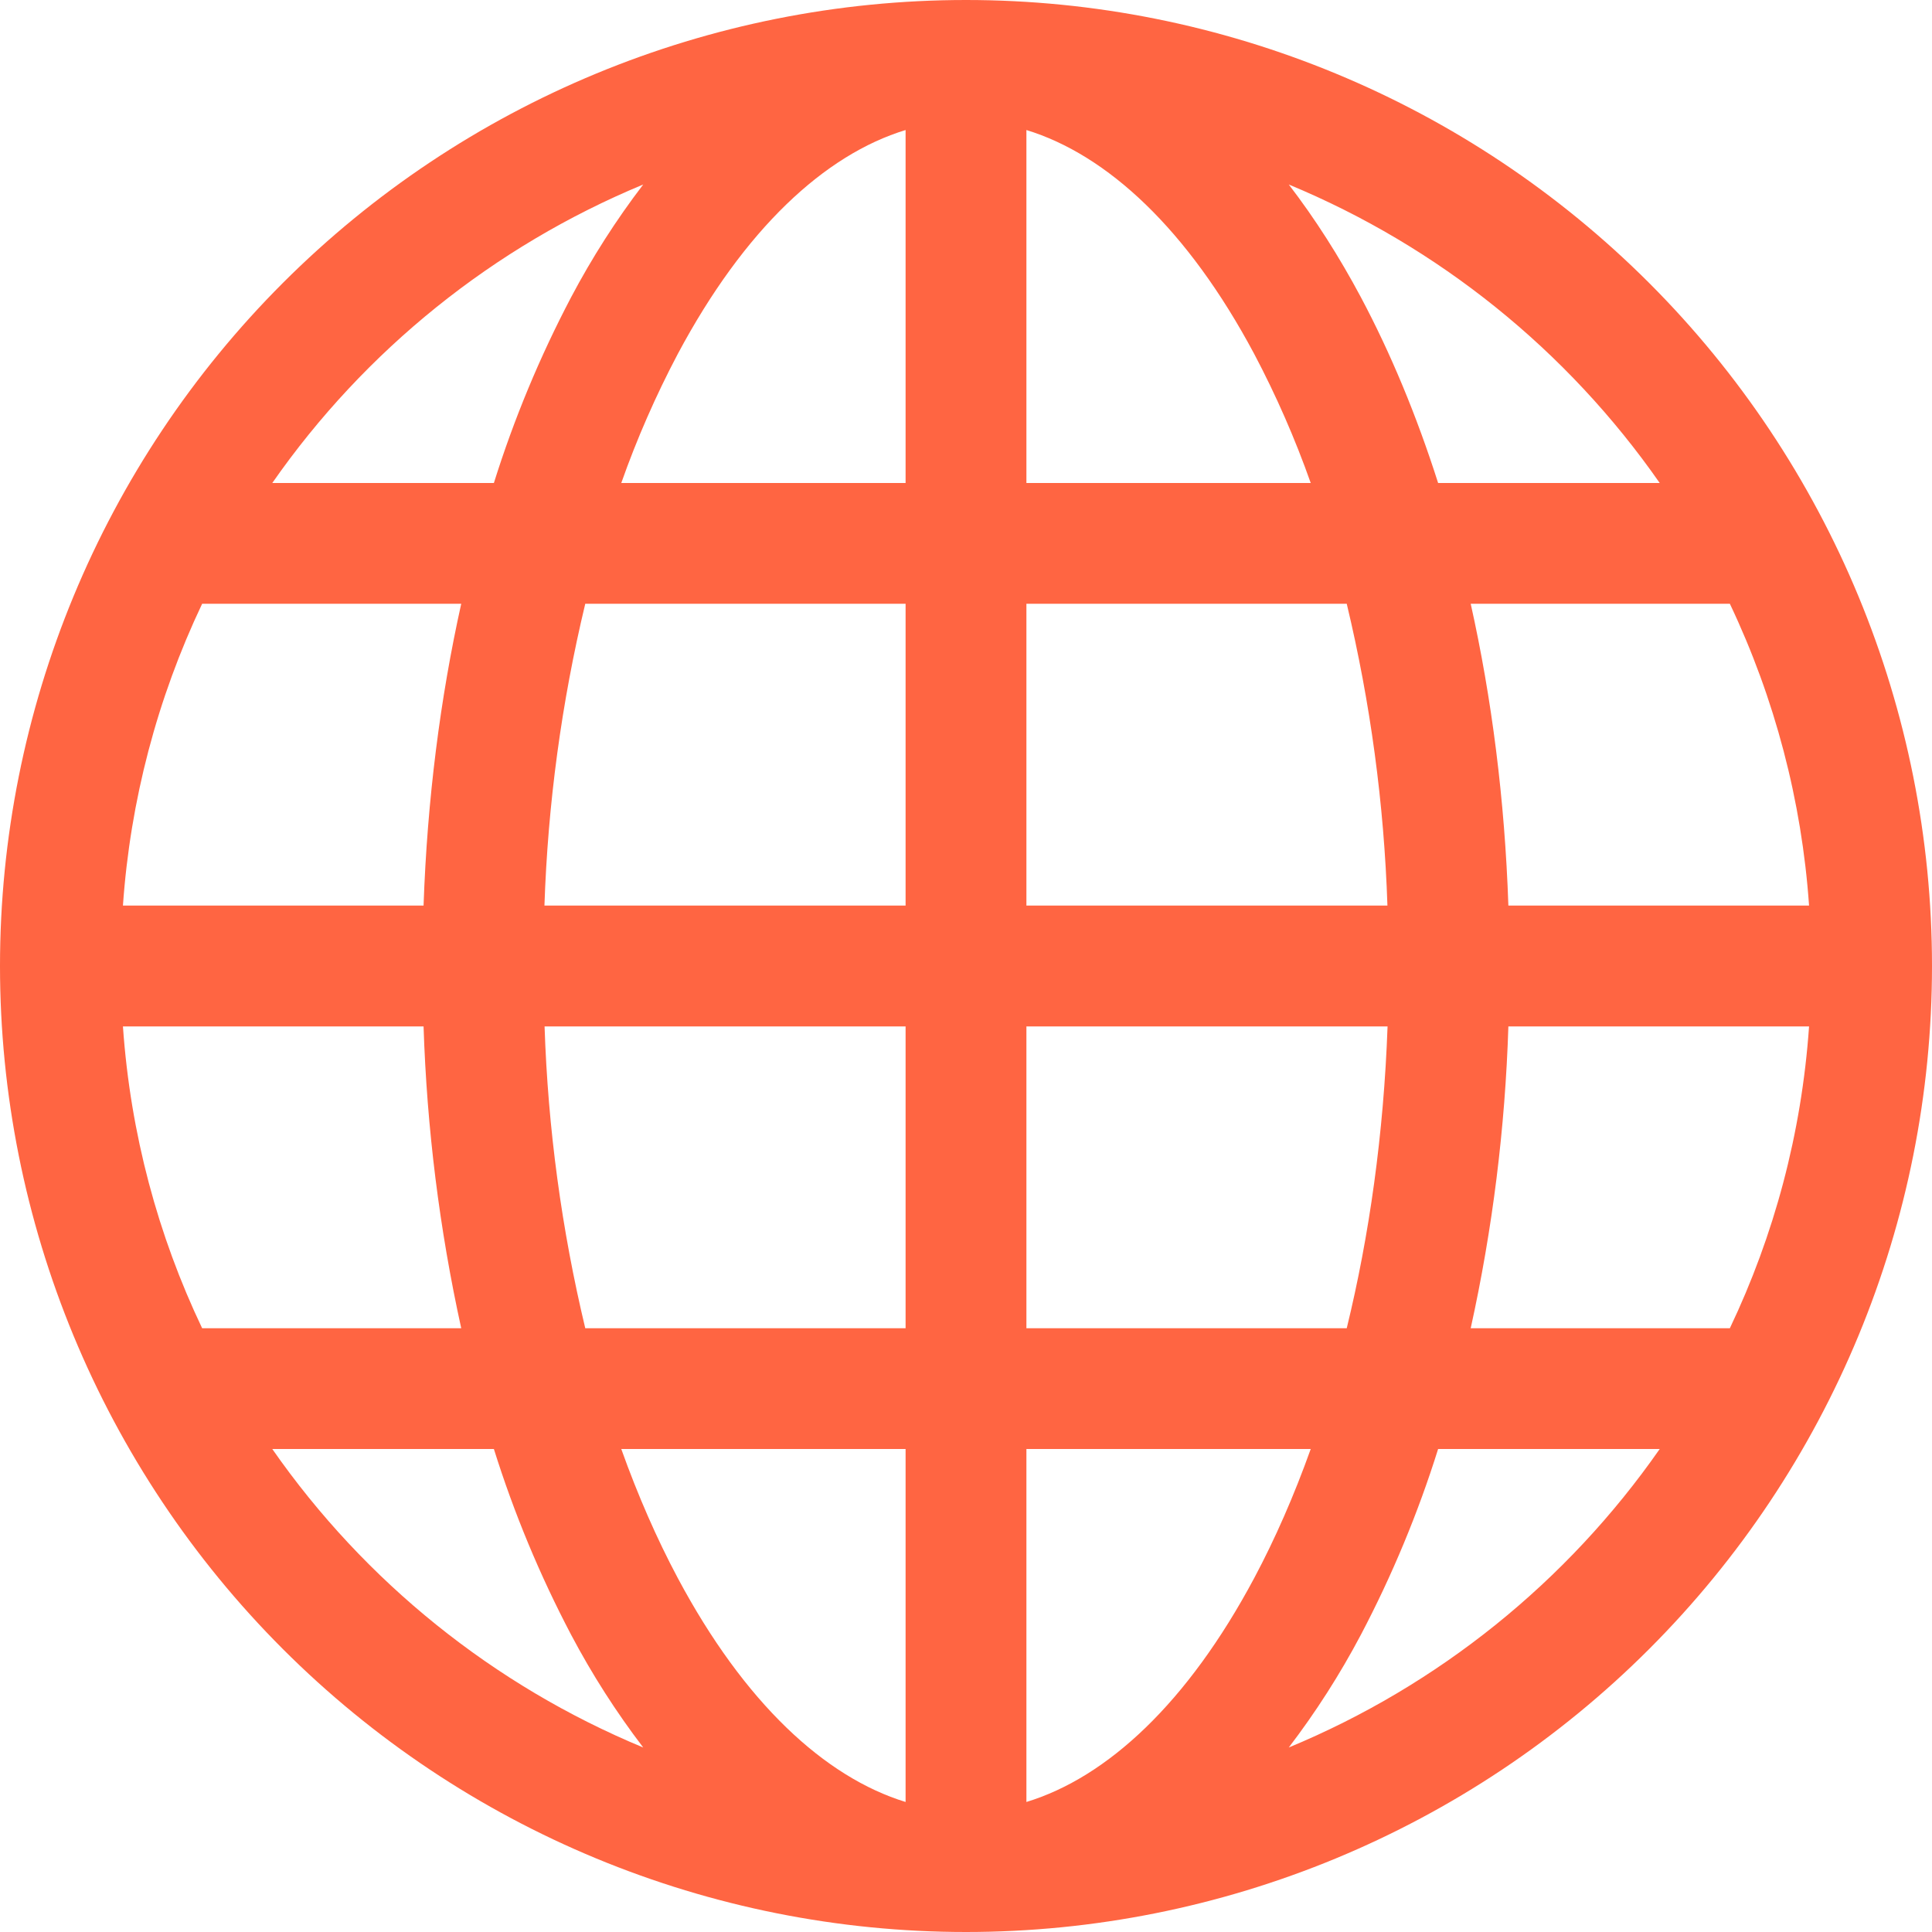 <svg width="30" height="30" viewBox="0 0 30 30" fill="none" xmlns="http://www.w3.org/2000/svg">
<g clip-path="url(#clip0_59_21)">
<path d="M0 15C0 11.022 1.58 7.206 4.393 4.393C7.206 1.58 11.022 0 15 0C18.978 0 22.794 1.58 25.607 4.393C28.42 7.206 30 11.022 30 15C30 18.978 28.42 22.794 25.607 25.607C22.794 28.42 18.978 30 15 30C11.022 30 7.206 28.42 4.393 25.607C1.58 22.794 0 18.978 0 15ZM14.062 2.019C12.806 2.402 11.559 3.557 10.524 5.497C10.183 6.143 9.89 6.812 9.647 7.5H14.062V2.019ZM7.669 7.5C7.981 6.504 8.383 5.538 8.869 4.614C9.193 4.001 9.567 3.416 9.988 2.865C7.665 3.828 5.666 5.437 4.228 7.5H7.669ZM6.577 14.062C6.634 12.418 6.836 10.841 7.162 9.375H3.139C2.44 10.847 2.022 12.437 1.909 14.062H6.577ZM9.088 9.375C8.719 10.912 8.507 12.483 8.454 14.062H14.062V9.375H9.088ZM15.938 9.375V14.062H21.544C21.492 12.483 21.28 10.912 20.912 9.375H15.938ZM8.456 15.938C8.508 17.517 8.72 19.088 9.088 20.625H14.062V15.938H8.456ZM15.938 15.938V20.625H20.912C21.262 19.191 21.486 17.61 21.546 15.938H15.938ZM9.647 22.5C9.906 23.224 10.2 23.895 10.524 24.503C11.559 26.443 12.808 27.596 14.062 27.981V22.5H9.647ZM9.988 27.135C9.567 26.584 9.193 25.999 8.869 25.386C8.383 24.462 7.981 23.496 7.669 22.5H4.228C5.666 24.563 7.665 26.172 9.988 27.135ZM7.162 20.625C6.823 19.084 6.628 17.515 6.577 15.938H1.909C2.025 17.606 2.454 19.187 3.139 20.625H7.162ZM20.012 27.135C22.335 26.172 24.334 24.563 25.772 22.5H22.331C22.019 23.496 21.617 24.462 21.131 25.386C20.807 25.999 20.433 26.584 20.012 27.135ZM15.938 22.5V27.981C17.194 27.598 18.441 26.443 19.476 24.503C19.8 23.895 20.094 23.224 20.353 22.5H15.938ZM22.837 20.625H26.861C27.546 19.187 27.975 17.606 28.091 15.938H23.422C23.372 17.515 23.177 19.084 22.837 20.625ZM28.091 14.062C27.978 12.437 27.56 10.847 26.861 9.375H22.837C23.164 10.841 23.366 12.418 23.422 14.062H28.091ZM21.131 4.614C21.594 5.484 21.997 6.452 22.331 7.5H25.772C24.334 5.437 22.335 3.828 20.012 2.865C20.421 3.397 20.796 3.986 21.131 4.614ZM20.353 7.5C20.11 6.812 19.817 6.143 19.476 5.497C18.441 3.557 17.194 2.404 15.938 2.019V7.5H20.353Z" fill="#FF6542"/>
</g>
<defs>
<clipPath id="clip0_59_21">
<rect width="30" height="30" fill="white"/>
</clipPath>
</defs>
</svg>

